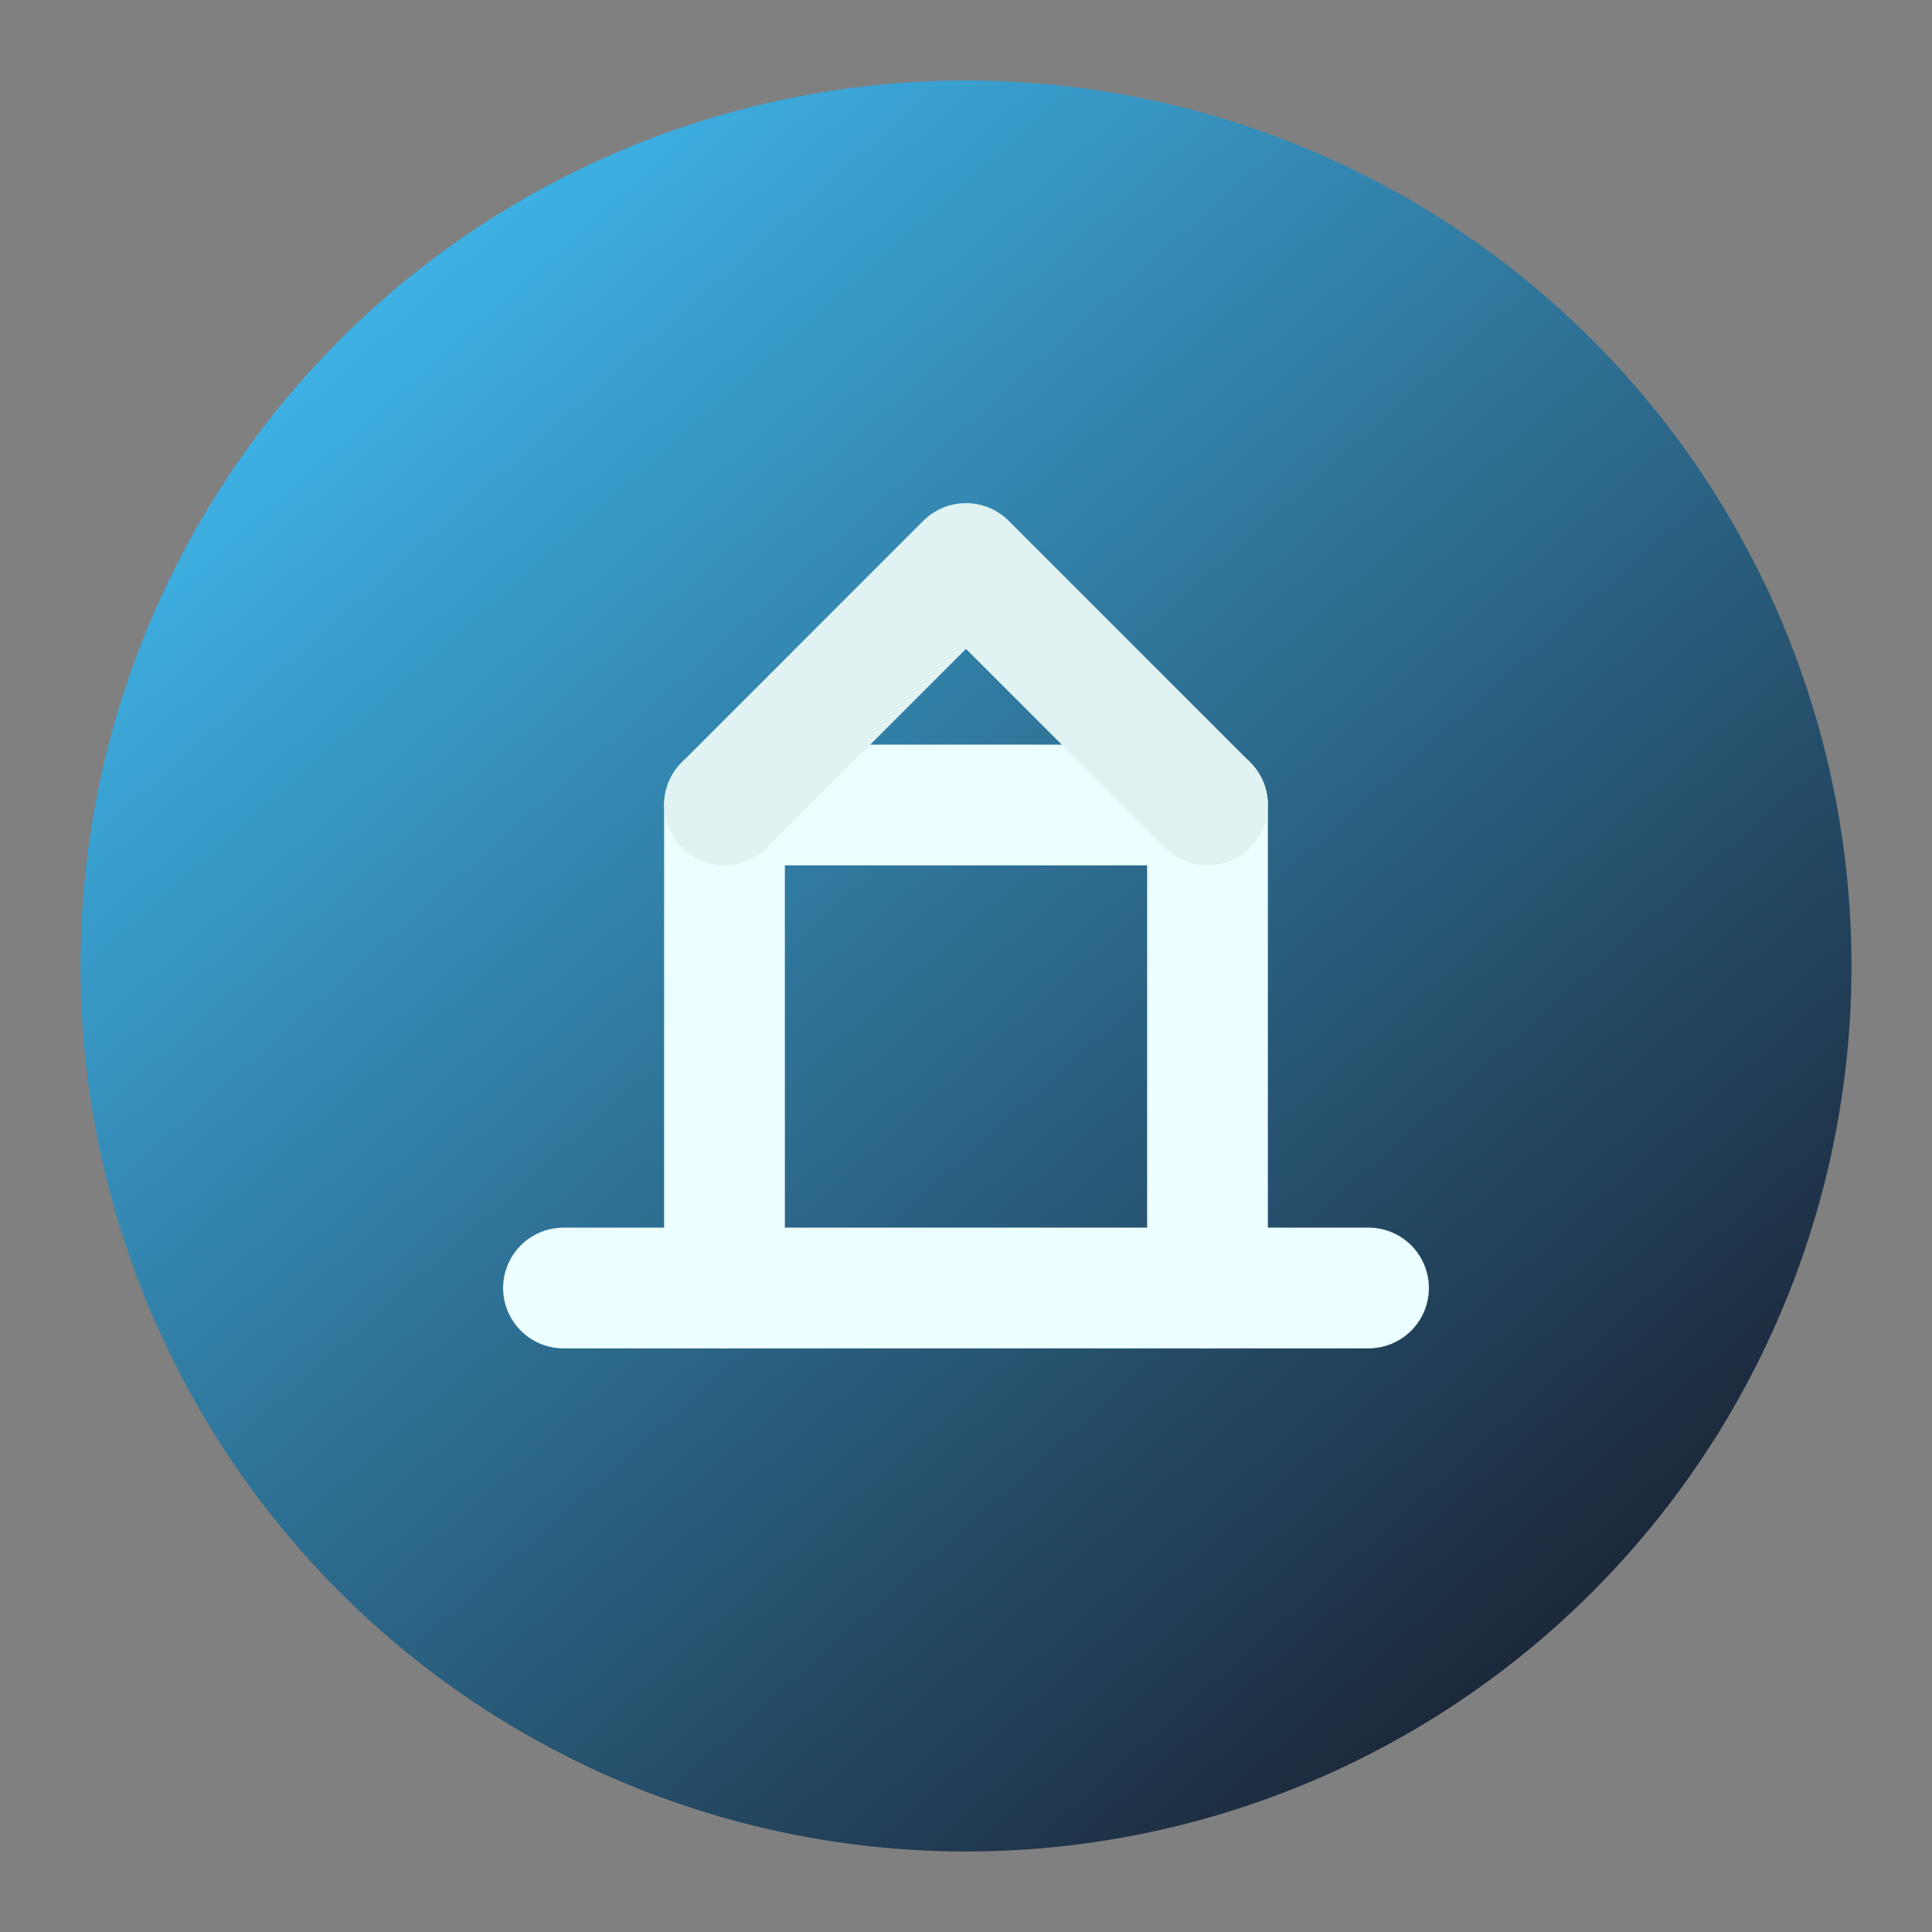 <svg xmlns="http://www.w3.org/2000/svg" viewBox="0 0 48 48">
  <rect x="0" y="0" width="48" height="48" fill="#808080" stroke="none"/>
  <defs>
    <linearGradient id="m2" x1="8" y1="6" x2="40" y2="42" gradientUnits="userSpaceOnUse">
      <stop offset="0" stop-color="#38bdf8"/>
      <stop offset="1" stop-color="#0f172a"/>
    </linearGradient>
  </defs>
  <circle cx="24" cy="24" r="22" fill="url(#m2)" opacity="0.9"/>
  <path d="M14 32h20" stroke="#ecfeff" stroke-width="3" stroke-linecap="round"/>
  <path d="M18 32V20h12v12" fill="none" stroke="#ecfeff" stroke-width="3" stroke-linecap="round" stroke-linejoin="round"/>
  <path d="M18 20l6-6 6 6" fill="none" stroke="#e0f2f1" stroke-width="3" stroke-linecap="round" stroke-linejoin="round"/>
</svg>
